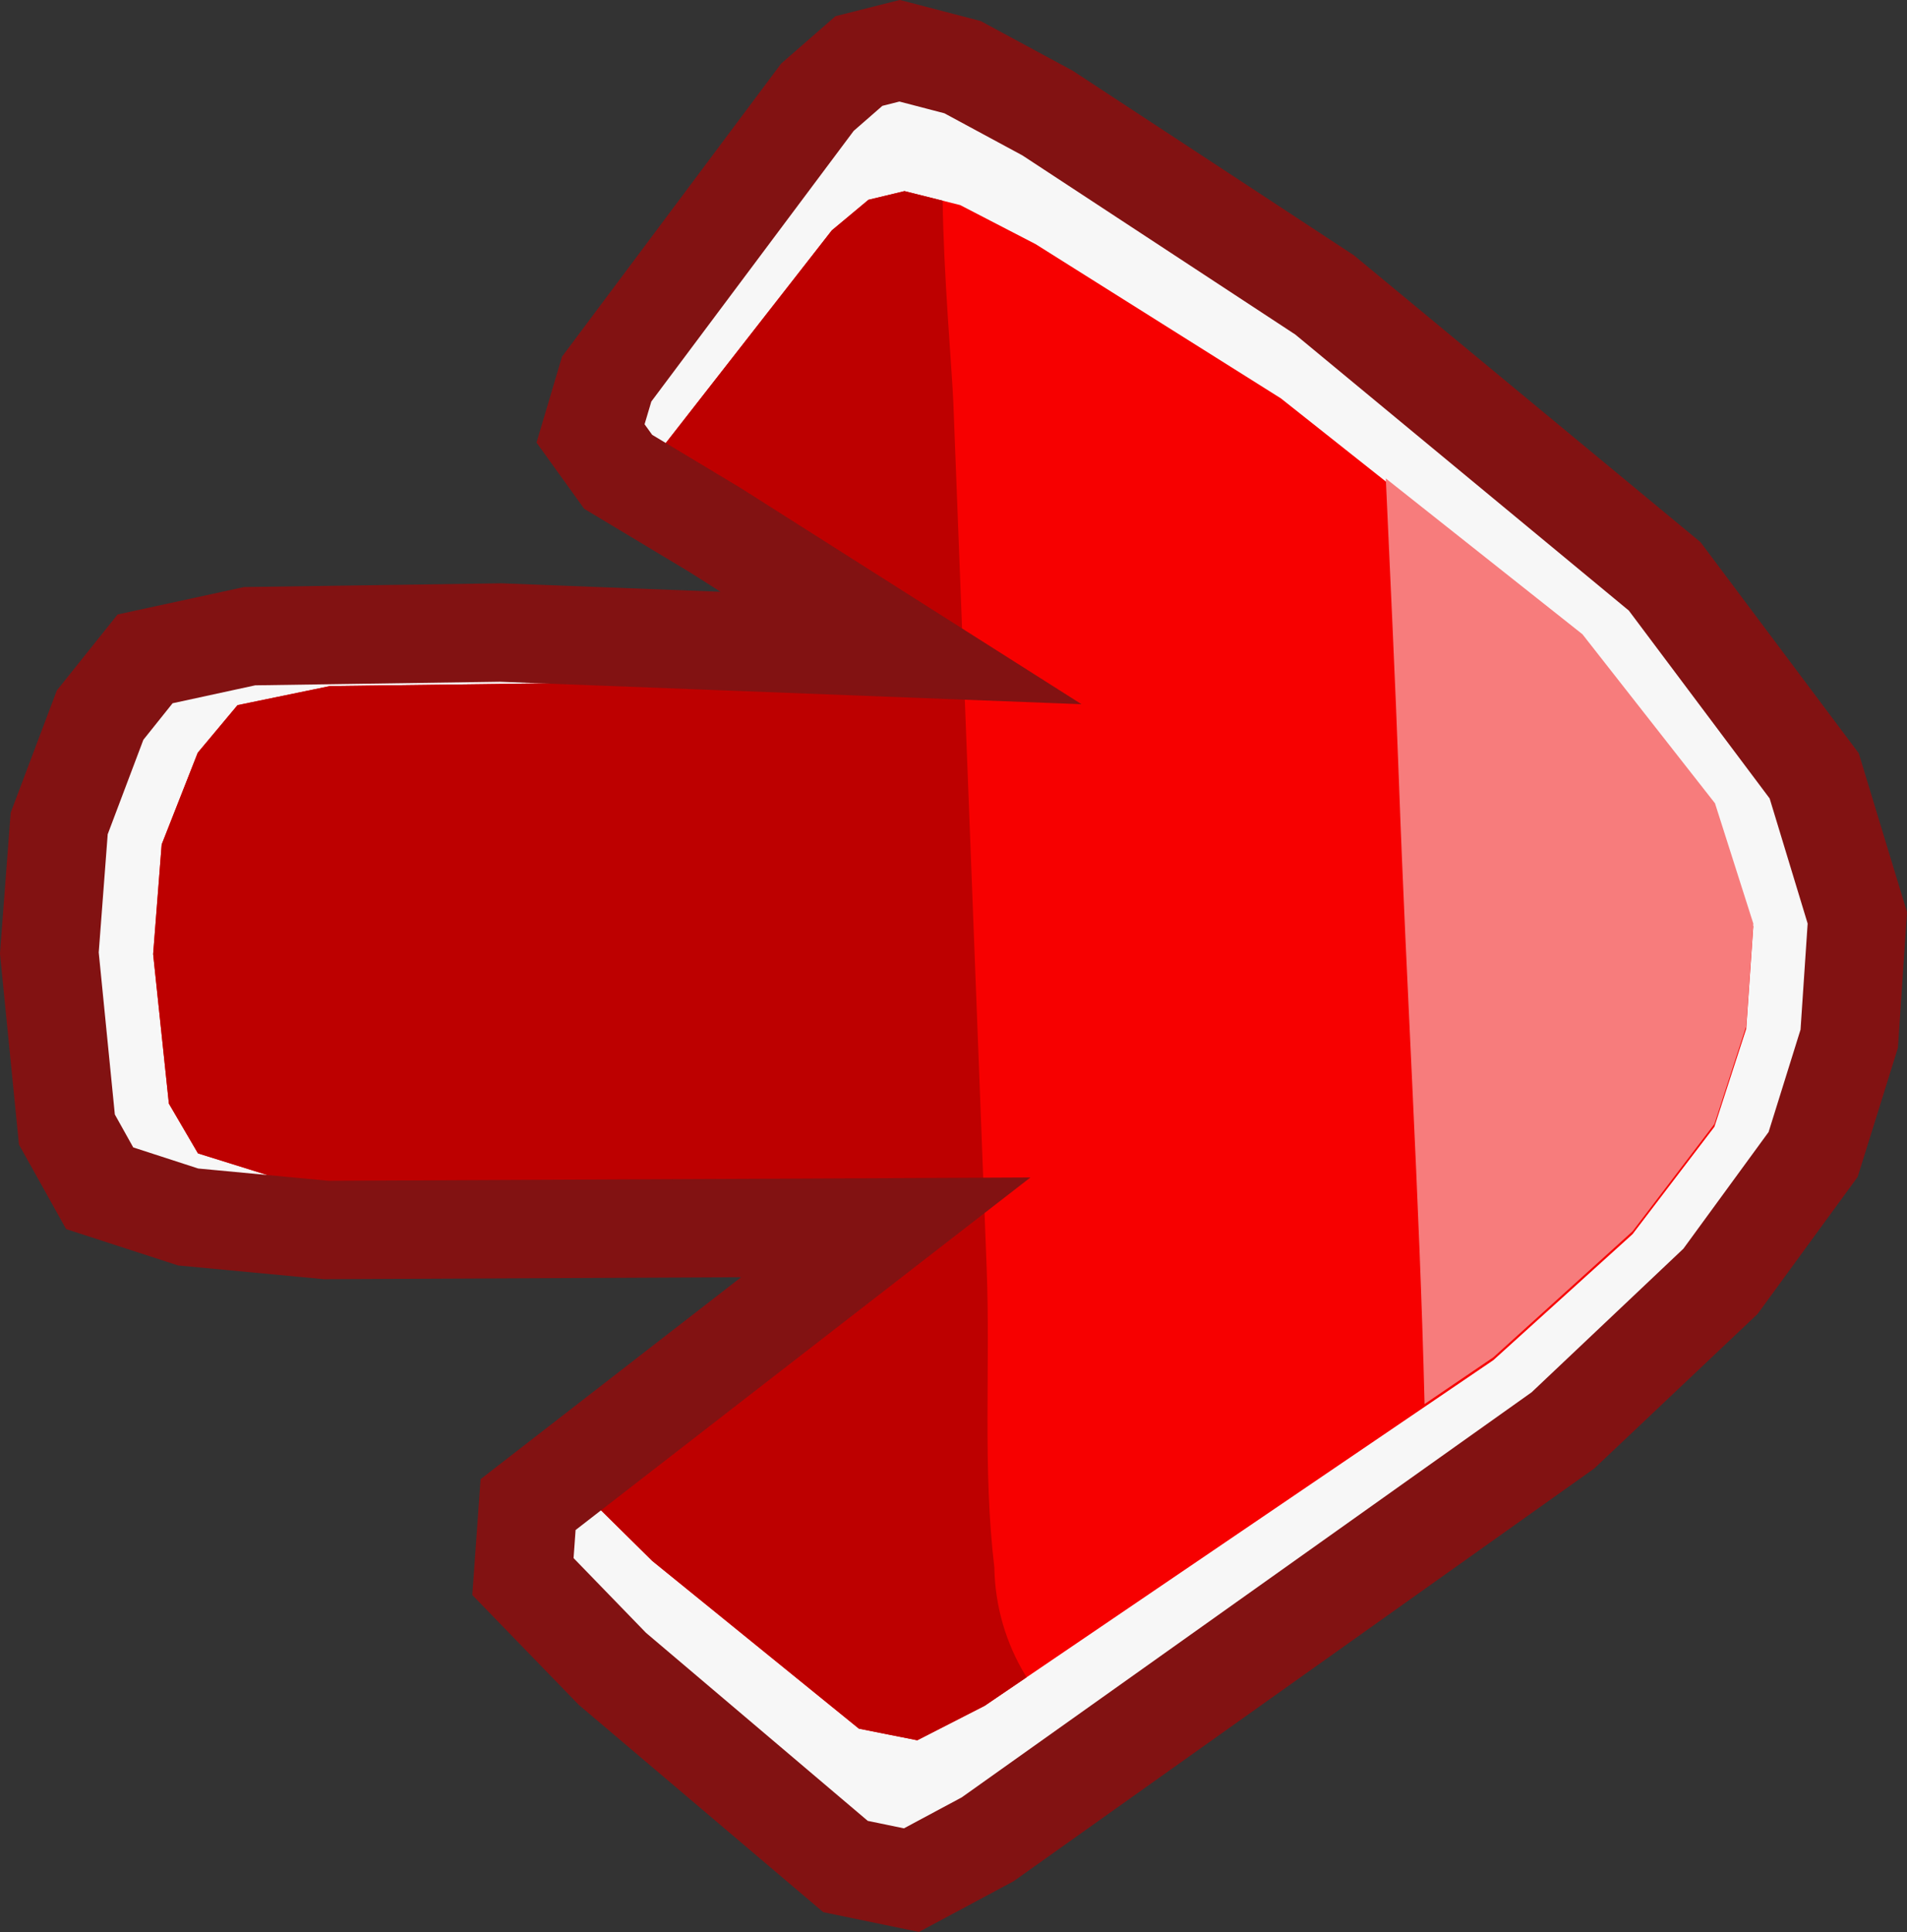 <svg version="1.1" xmlns="http://www.w3.org/2000/svg" xmlns:xlink="http://www.w3.org/1999/xlink" width="48.458" height="49.078" viewBox="0,0,48.458,49.078"><rect x="0" y="0" width="48.458" height="49.078" fill="#333333" stroke="none"/><g transform="translate(-214.063,-156.059)"><g data-paper-data="{&quot;isPaintingLayer&quot;:true}" fill-rule="nonzero" stroke-linejoin="miter" stroke-miterlimit="10" stroke-dasharray="" stroke-dashoffset="0" style="mix-blend-mode: normal"><g><path d="M260.186,175.622l1.096,3.607l-0.206,3.071l-0.917,2.939l-2.355,3.224l-4.003,3.786l-14.617,10.387l-1.938,1.038l-1.675,-0.346l-5.925,-5.023l-2.272,-2.343l0.131,-1.828l9.089,-7.043l-14.219,0.067l-3.507,-0.33l-2.249,-0.73l-0.833,-1.492l-0.446,-4.484l0.25,-3.29l1.039,-2.752l1.144,-1.43l2.656,-0.576l6.379,-0.093l10.174,0.393l-4.742,-3.007l-2.446,-1.469l-0.702,-0.975l0.41,-1.38l5.355,-7.16l1.055,-0.92l1.034,-0.261l1.599,0.417l2.162,1.167l7.037,4.618l8.643,7.151z" data-paper-data="{&quot;index&quot;:null}" fill="#f7f7f7" stroke="#000000" stroke-width="0" stroke-linecap="round"/><path d="M257.64,176.538l0.974,3.056l-0.179,2.601l-0.808,2.488l-2.08,2.727l-3.538,3.201l-12.924,8.779l-1.714,0.877l-1.483,-0.295l-5.25,-4.26l-2.013,-1.987l0.113,-1.548l8.035,-5.953l-12.585,0.039l-3.104,-0.284l-1.991,-0.621l-0.739,-1.264l-0.4,-3.798l0.217,-2.786l0.916,-2.329l1.011,-1.209l2.35,-0.485l5.645,-0.071l9.005,0.345l-4.201,-2.552l-2.166,-1.247l-0.623,-0.826l0.361,-1.168l4.73,-6.057l0.932,-0.777l0.915,-0.22l1.416,0.355l1.915,0.991l6.234,3.919l7.658,6.066z" data-paper-data="{&quot;index&quot;:null}" fill="#f70000" stroke="#000000" stroke-width="0" stroke-linecap="round"/><path d="M238.016,161.156c0.023,1.869 0.24,4.329 0.272,5.136c0.285,7.328 0.566,14.658 0.847,21.986c0.097,2.532 -0.106,5.082 0.195,7.598c0.017,0.997 0.3,1.932 0.785,2.735c0.01,0.02 0.02,0.039 0.031,0.059l-1.06,0.72l-1.714,0.877l-1.483,-0.295l-5.25,-4.26l-2.013,-1.987l0.113,-1.548l8.035,-5.953l-12.585,0.039l-3.104,-0.284l-1.991,-0.621l-0.739,-1.264l-0.4,-3.798l0.217,-2.786l0.916,-2.329l1.011,-1.209l2.35,-0.485l5.645,-0.071l9.005,0.345l-4.201,-2.552l-2.166,-1.247l-0.623,-0.826l0.361,-1.168l4.73,-6.057l0.932,-0.777l0.915,-0.22z" data-paper-data="{&quot;index&quot;:null}" fill="#bd0000" stroke="#000000" stroke-width="0" stroke-linecap="butt"/><path d="M257.642,176.465l0.974,3.056l-0.179,2.601l-0.808,2.488l-2.08,2.727l-3.538,3.201l-1.749,1.188c-0.13,-5.273 -0.461,-10.547 -0.651,-15.811c-0.093,-2.568 -0.219,-5.135 -0.334,-7.702l4.997,3.958z" data-paper-data="{&quot;index&quot;:null}" fill="#f77c7c" stroke="#000000" stroke-width="0" stroke-linecap="butt"/><path d="M260.163,175.768l1.096,3.607l-0.206,3.071l-0.917,2.939l-2.355,3.224l-4.003,3.786l-14.617,10.387l-1.938,1.038l-1.675,-0.346l-5.925,-5.023l-2.272,-2.343l0.131,-1.828l9.089,-7.043l-14.219,0.067l-3.507,-0.33l-2.249,-0.73l-0.833,-1.492l-0.446,-4.484l0.25,-3.29l1.039,-2.752l1.144,-1.43l2.656,-0.576l6.379,-0.093l10.174,0.393l-4.742,-3.007l-2.446,-1.469l-0.702,-0.975l0.41,-1.38l5.355,-7.16l1.055,-0.92l1.034,-0.261l1.599,0.417l2.162,1.167l7.037,4.618l8.643,7.151z" data-paper-data="{&quot;index&quot;:null}" fill="none" stroke="#821212" stroke-width="2.5" stroke-linecap="round"/></g></g></g></svg>